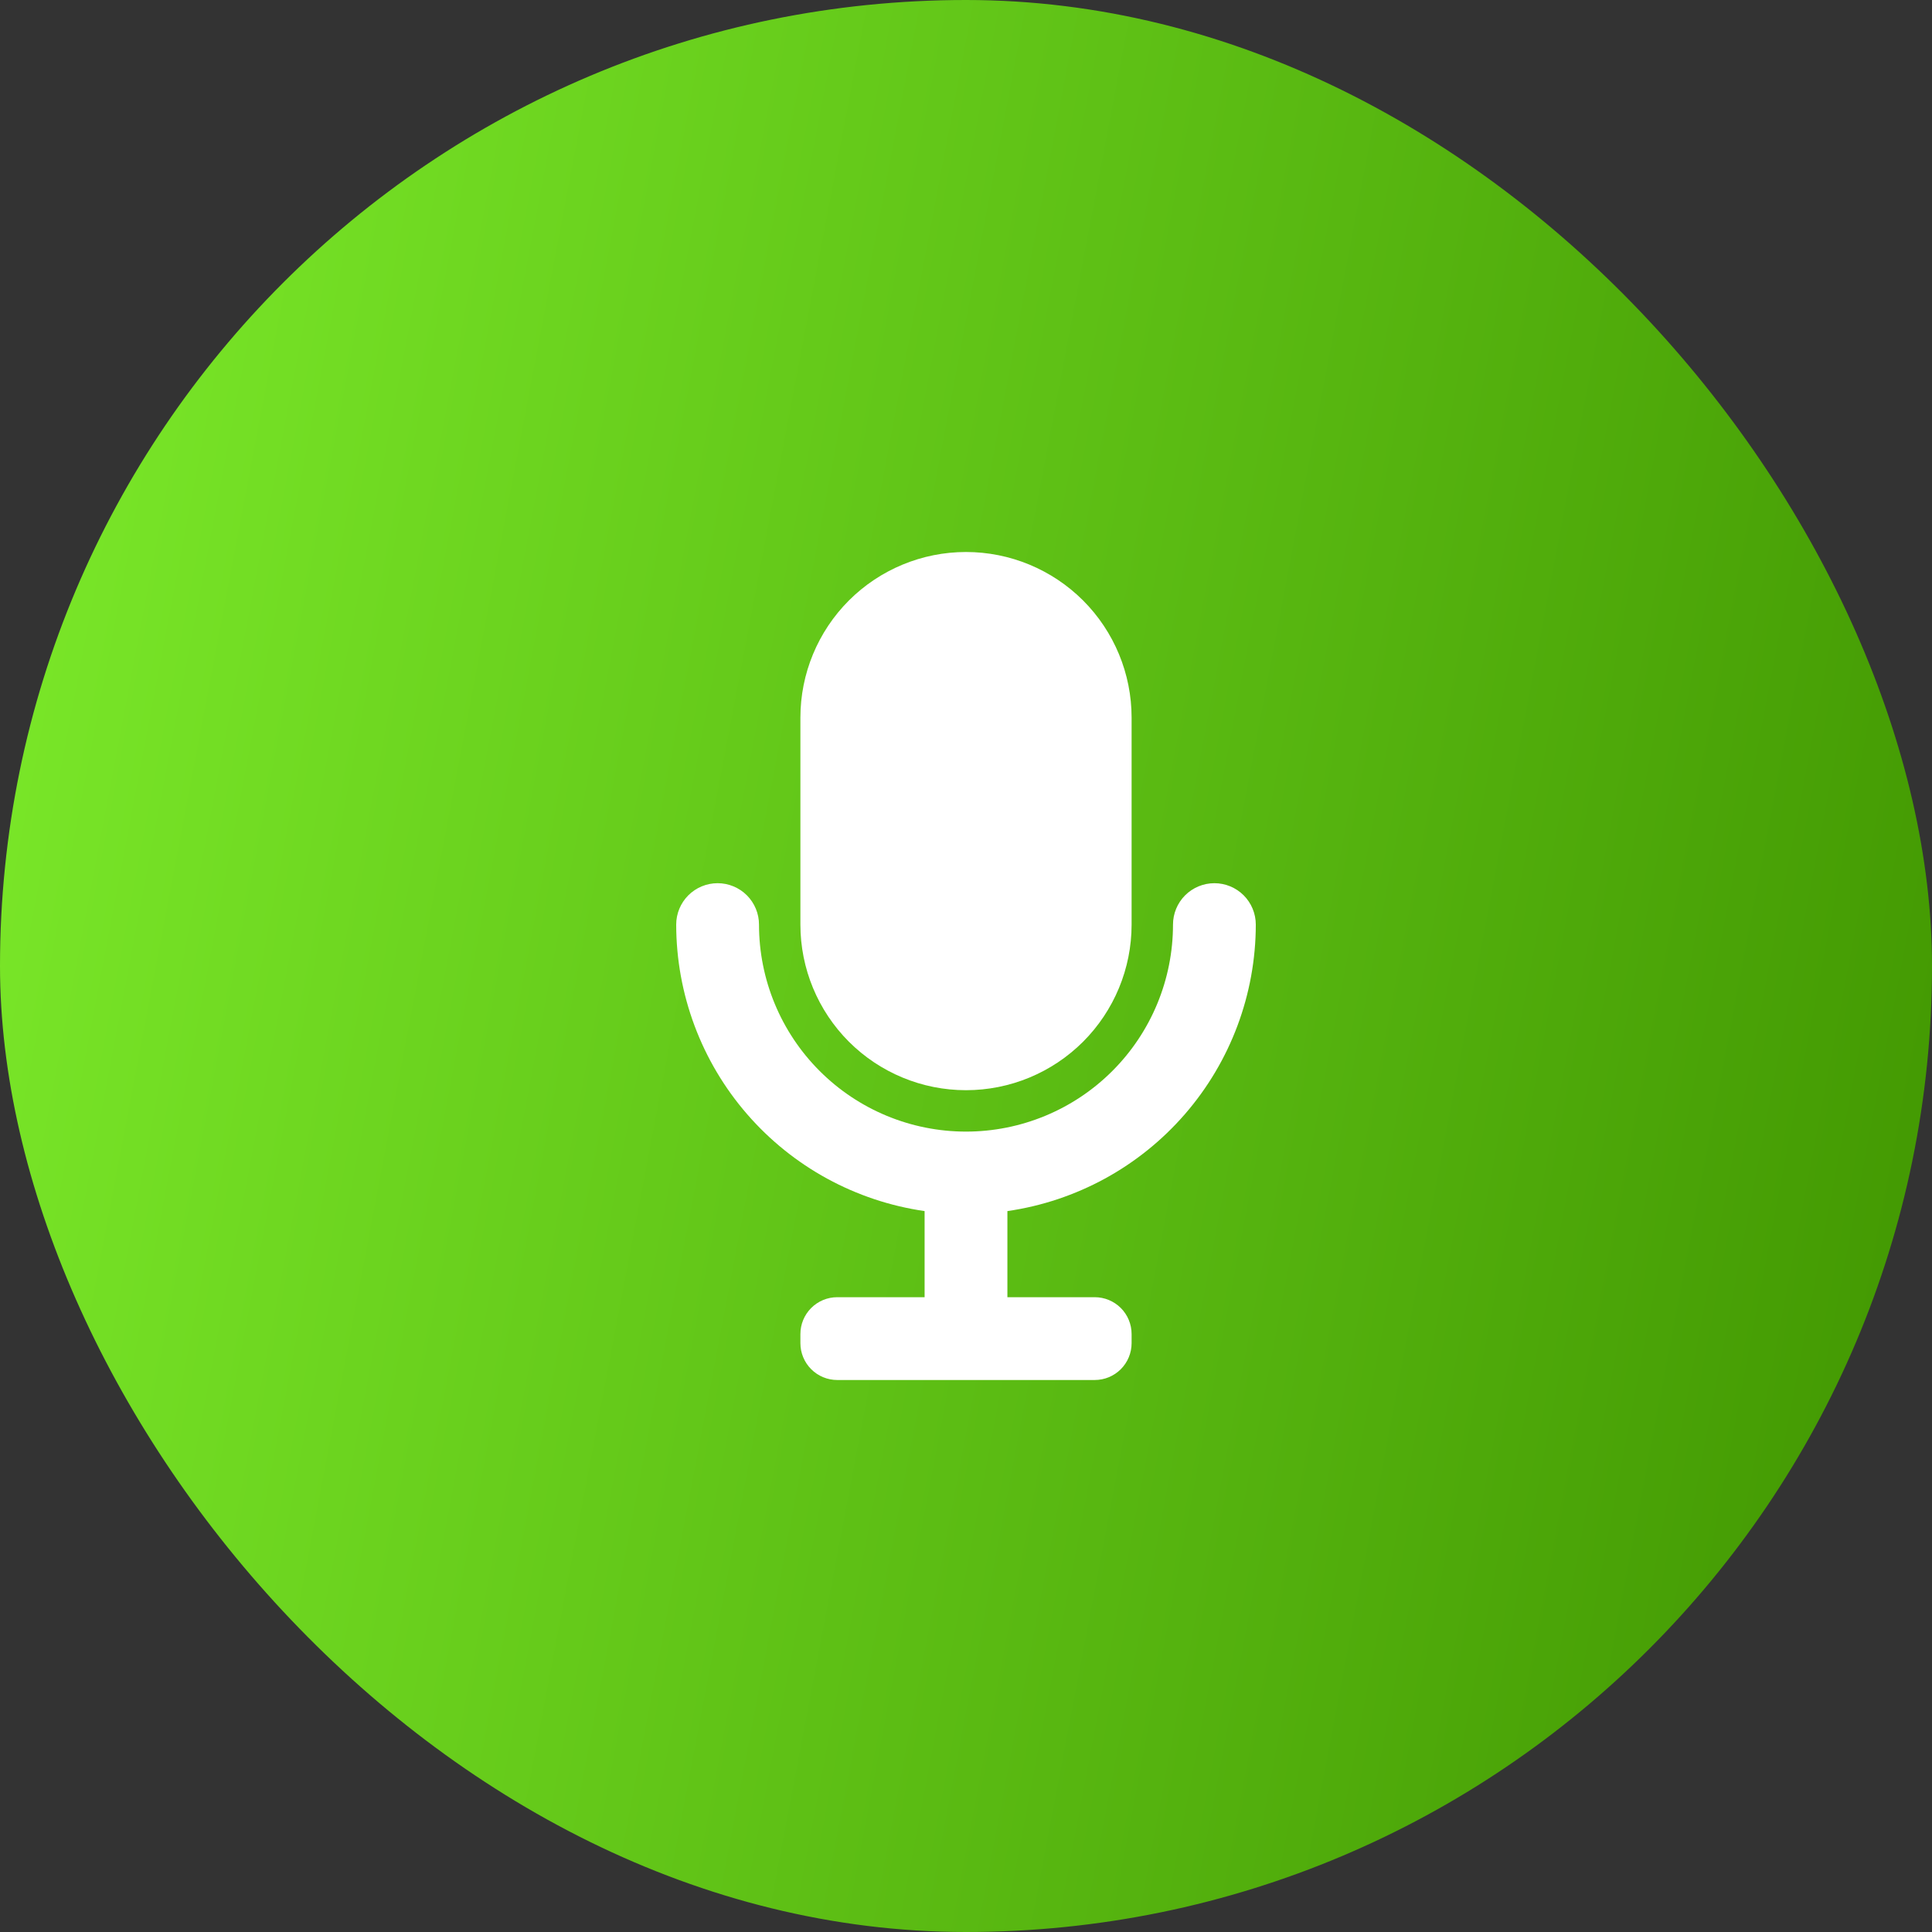 <svg width="70" height="70" viewBox="0 0 70 70" fill="none" xmlns="http://www.w3.org/2000/svg">
<rect x="0" y="0" width="70" height="70" fill="#333333" stroke="none"/>
<rect width="70" height="70" rx="35" fill="url(#paint0_linear_432_46690)"/>
<g clip-path="url(#clip0_432_46690)">
<path d="M35 39.5C36.591 39.5 38.117 38.868 39.243 37.743C40.368 36.617 41 35.091 41 33.5V26C41 24.409 40.368 22.883 39.243 21.757C38.117 20.632 36.591 20 35 20C33.409 20 31.883 20.632 30.757 21.757C29.632 22.883 29 24.409 29 26V33.5C29 35.091 29.632 36.617 30.757 37.743C31.883 38.868 33.409 39.5 35 39.5Z" fill="white"/>
<path d="M45.5 33.5C45.5 33.102 45.342 32.721 45.061 32.439C44.779 32.158 44.398 32 44 32C43.602 32 43.221 32.158 42.939 32.439C42.658 32.721 42.5 33.102 42.5 33.5C42.5 35.489 41.71 37.397 40.303 38.803C38.897 40.21 36.989 41 35 41C33.011 41 31.103 40.21 29.697 38.803C28.29 37.397 27.5 35.489 27.5 33.5C27.5 33.102 27.342 32.721 27.061 32.439C26.779 32.158 26.398 32 26 32C25.602 32 25.221 32.158 24.939 32.439C24.658 32.721 24.5 33.102 24.5 33.5C24.503 36.023 25.414 38.46 27.067 40.366C28.719 42.272 31.003 43.52 33.5 43.88V47H30.335C29.981 47 29.641 47.141 29.391 47.391C29.141 47.641 29 47.981 29 48.335V48.665C29 49.019 29.141 49.359 29.391 49.609C29.641 49.859 29.981 50 30.335 50H39.665C40.019 50 40.359 49.859 40.609 49.609C40.859 49.359 41 49.019 41 48.665V48.335C41 47.981 40.859 47.641 40.609 47.391C40.359 47.141 40.019 47 39.665 47H36.5V43.88C38.997 43.52 41.281 42.272 42.933 40.366C44.586 38.46 45.497 36.023 45.5 33.5Z" fill="white"/>
</g>
<defs>
<linearGradient id="paint0_linear_432_46690" x1="70.289" y1="65.463" x2="-19.438" y2="48.417" gradientUnits="userSpaceOnUse">
<stop stop-color="#409500"/>
<stop offset="1" stop-color="#84F630"/> 
</linearGradient>
<clipPath id="clip0_432_46690">
<rect width="36" height="36" fill="white" transform="translate(17 17)"/>
</clipPath>
</defs>
</svg>

